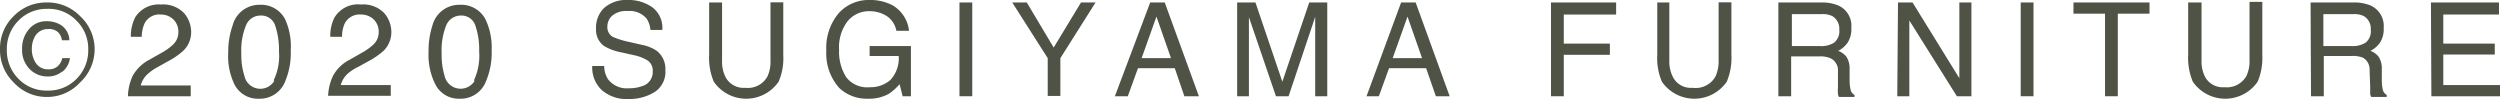 <svg viewBox="0 0 171.97 6.81" xmlns="http://www.w3.org/2000/svg"><g fill="#4e5346"><path d="m5.51 5.67a3.07 3.07 0 0 1 -2.28 1 3.08 3.08 0 0 1 -2.29-1 3.11 3.11 0 0 1 -.94-2.29 3.08 3.08 0 0 1 .94-2.27 3.11 3.11 0 0 1 2.29-.94 3.1 3.1 0 0 1 2.28.94 3.09 3.09 0 0 1 1 2.27 3.12 3.12 0 0 1 -1 2.29zm-4.24-4.25a2.73 2.73 0 0 0 -.8 2 2.76 2.76 0 0 0 .8 2 2.66 2.66 0 0 0 2 .81 2.68 2.68 0 0 0 2-.81 2.76 2.76 0 0 0 .8-2 2.7 2.7 0 0 0 -.81-2 2.64 2.64 0 0 0 -2.03-.81 2.66 2.66 0 0 0 -1.96.81zm3 3.51a1.55 1.55 0 0 1 -1 .33 1.69 1.69 0 0 1 -1.24-.52 1.86 1.86 0 0 1 -.51-1.38 2 2 0 0 1 .48-1.36 1.52 1.52 0 0 1 1.21-.54 1.83 1.83 0 0 1 .85.19 1.27 1.27 0 0 1 .71 1.12h-.51a1 1 0 0 0 -.26-.55.93.93 0 0 0 -.71-.22 1 1 0 0 0 -.92.57 1.73 1.73 0 0 0 -.18.79 1.72 1.72 0 0 0 .29 1 1 1 0 0 0 .86.41.92.92 0 0 0 .6-.19 1 1 0 0 0 .34-.58h.53a1.45 1.45 0 0 1 -.51.93z"/><path d="m9.13 5.21a2.82 2.82 0 0 1 1.14-1.1l.85-.48a3.86 3.86 0 0 0 .79-.57 1.15 1.15 0 0 0 .36-.83 1.18 1.18 0 0 0 -.33-.88 1.22 1.22 0 0 0 -.88-.35 1.13 1.13 0 0 0 -1.12.62 2.34 2.34 0 0 0 -.19.91h-.75a2.89 2.89 0 0 1 .3-1.34 1.91 1.91 0 0 1 1.77-.88 2 2 0 0 1 1.58.58 2 2 0 0 1 .5 1.3 1.77 1.77 0 0 1 -.54 1.3 5.14 5.14 0 0 1 -1.1.75l-.6.34a3.33 3.33 0 0 0 -.68.45 1.61 1.61 0 0 0 -.55.85h3.44v.74h-4.32a3.57 3.57 0 0 1 .33-1.41z"/><path d="m19.62 1.34a4.52 4.52 0 0 1 .38 2.13 5.06 5.06 0 0 1 -.38 2.12 1.87 1.87 0 0 1 -1.81 1.2 1.8 1.8 0 0 1 -1.69-1 4.48 4.48 0 0 1 -.42-2.19 5.35 5.35 0 0 1 .3-1.84 1.89 1.89 0 0 1 1.85-1.43 1.86 1.86 0 0 1 1.77 1.01zm-.8 4.19a3.85 3.85 0 0 0 .37-2 5.21 5.21 0 0 0 -.26-1.77 1 1 0 0 0 -1-.69 1.06 1.06 0 0 0 -1 .66 4.44 4.44 0 0 0 -.33 1.93 4.67 4.67 0 0 0 .21 1.55 1.12 1.12 0 0 0 2.06.35z"/><path d="m22.91 5.21a2.69 2.69 0 0 1 1.14-1.1l.84-.48a4 4 0 0 0 .8-.57 1.15 1.15 0 0 0 .36-.83 1.18 1.18 0 0 0 -.33-.88 1.24 1.24 0 0 0 -.88-.35 1.15 1.15 0 0 0 -1.13.62 2.18 2.18 0 0 0 -.18.91h-.81a2.76 2.76 0 0 1 .28-1.31 1.89 1.89 0 0 1 1.84-.91 2 2 0 0 1 1.58.58 2 2 0 0 1 .5 1.3 1.8 1.8 0 0 1 -.53 1.3 5.42 5.42 0 0 1 -1.1.75l-.61.34a3.23 3.23 0 0 0 -.68.42 1.63 1.63 0 0 0 -.56.85h3.44v.74h-4.31a3.57 3.57 0 0 1 .34-1.38z"/><path d="m33.4 1.34a4.52 4.52 0 0 1 .42 2.13 5 5 0 0 1 -.39 2.12 1.86 1.86 0 0 1 -1.81 1.2 1.8 1.8 0 0 1 -1.68-1 4.48 4.48 0 0 1 -.46-2.21 5.62 5.62 0 0 1 .27-1.84 1.9 1.9 0 0 1 1.88-1.41 1.88 1.88 0 0 1 1.77 1.01zm-.8 4.19a4 4 0 0 0 .36-2 5 5 0 0 0 -.26-1.77 1 1 0 0 0 -1-.69 1.08 1.08 0 0 0 -1 .66 4.61 4.61 0 0 0 -.32 1.93 5 5 0 0 0 .2 1.55 1.13 1.13 0 0 0 2.07.35z"/><path d="m41.56 4.54a1.77 1.77 0 0 0 .25.89 1.62 1.62 0 0 0 1.47.64 2.41 2.41 0 0 0 .87-.14 1 1 0 0 0 .75-1 .86.86 0 0 0 -.32-.75 3 3 0 0 0 -1-.39l-.85-.19a3.65 3.65 0 0 1 -1.17-.43 1.36 1.36 0 0 1 -.56-1.17 1.91 1.91 0 0 1 .54-1.44 2.31 2.31 0 0 1 1.66-.56 2.8 2.8 0 0 1 1.67.5 1.77 1.77 0 0 1 .69 1.56h-.82a1.6 1.6 0 0 0 -.27-.79 1.52 1.52 0 0 0 -1.3-.51 1.47 1.47 0 0 0 -1.07.33 1 1 0 0 0 -.32.75.76.76 0 0 0 .38.7 5.87 5.87 0 0 0 1.14.35l.88.2a2.72 2.72 0 0 1 1 .41 1.57 1.57 0 0 1 .59 1.32 1.65 1.65 0 0 1 -.77 1.53 3.29 3.29 0 0 1 -1.77.46 2.58 2.58 0 0 1 -1.83-.61 2.12 2.12 0 0 1 -.66-1.66z"/><path d="m49.67.17v4a2.3 2.3 0 0 0 .26 1.17 1.4 1.4 0 0 0 1.33.7 1.54 1.54 0 0 0 1.52-.76 2.36 2.36 0 0 0 .22-1.12v-4h.88v3.63a4.06 4.06 0 0 1 -.32 1.83 2.71 2.71 0 0 1 -4.46 0 4.2 4.2 0 0 1 -.32-1.83v-3.62z"/><path d="m61.37.35a2.31 2.31 0 0 1 1.16 1.77h-.87a1.55 1.55 0 0 0 -.64-1 2.19 2.19 0 0 0 -1.22-.35 1.89 1.89 0 0 0 -1.48.67 2.94 2.94 0 0 0 -.6 2 3.25 3.25 0 0 0 .49 1.87 1.82 1.82 0 0 0 1.62.69 2.09 2.09 0 0 0 1.42-.5 2.19 2.19 0 0 0 .57-1.65h-2v-.68h2.84v3.45h-.57l-.21-.83a3.35 3.35 0 0 1 -.77.68 2.84 2.84 0 0 1 -1.44.32 2.75 2.75 0 0 1 -1.94-.74 3.56 3.56 0 0 1 -.89-2.56 3.7 3.7 0 0 1 .85-2.58 2.77 2.77 0 0 1 2.13-.91 3.28 3.28 0 0 1 1.55.35z"/><path d="m66 .17h.88v6.45h-.88z"/><path d="m69.63.17h1l1.85 3.1 1.88-3.1h1l-2.42 3.83v2.6h-.87v-2.6z"/><path d="m79.12.17h1l2.35 6.45h-1l-.66-1.93h-2.53l-.7 1.93h-.89zm1.43 3.83-1-2.86-1.02 2.86z"/><path d="m85.1.17h1.26l1.85 5.45 1.85-5.45h1.24v6.45h-.83v-4.46c0-.31 0-.63 0-1l-1.83 5.46h-.87l-1.86-5.44v.2.72s0 .56 0 .71v3.81h-.81z"/><path d="m96.38.17h1l2.34 6.45h-.95l-.67-1.93h-2.55l-.7 1.93h-.85zm1.44 3.83-1-2.86-1.02 2.86z"/><path d="m106.69.17h4.48v.83h-3.6v2h3.17v.77h-3.17v2.85h-.88z"/><path d="m114.83.17v4a2.3 2.3 0 0 0 .27 1.17 1.38 1.38 0 0 0 1.32.7 1.57 1.57 0 0 0 1.58-.77 2.49 2.49 0 0 0 .22-1.11v-4h.88v3.63a4.2 4.2 0 0 1 -.32 1.83 2.71 2.71 0 0 1 -4.46 0 4.06 4.06 0 0 1 -.32-1.83v-3.62z"/><path d="m122.33.17h2.94a2.92 2.92 0 0 1 1.19.21 1.53 1.53 0 0 1 .89 1.53 1.74 1.74 0 0 1 -.24 1 1.76 1.76 0 0 1 -.67.59 1.26 1.26 0 0 1 .57.4 1.49 1.49 0 0 1 .22.82v.86a2.92 2.92 0 0 0 .06.55.52.52 0 0 0 .28.4v.14h-1.07a.52.52 0 0 1 -.07-.21 3.25 3.25 0 0 1 0-.51v-1.08a.91.91 0 0 0 -.53-.87 1.78 1.78 0 0 0 -.76-.12h-1.93v2.74h-.88zm2.84 3a1.65 1.65 0 0 0 1-.24 1 1 0 0 0 .35-.89 1 1 0 0 0 -.49-.94 1.56 1.56 0 0 0 -.7-.13h-2.07v2.2z"/><path d="m130.56.17h1l3.22 5.21v-5.21h.83v6.45h-1l-3.27-5.21v5.21h-.83z"/><path d="m139 .17h.88v6.45h-.88z"/><path d="m147.86.17v.77h-2.18v5.68h-.88v-5.68h-2.17v-.77z"/><path d="m151.44.17v4a2.3 2.3 0 0 0 .27 1.17 1.39 1.39 0 0 0 1.29.66 1.56 1.56 0 0 0 1.52-.76 2.36 2.36 0 0 0 .22-1.11v-4h.88v3.66a4.2 4.2 0 0 1 -.32 1.83 2.71 2.71 0 0 1 -4.46 0 4.2 4.2 0 0 1 -.32-1.83v-3.62z"/><path d="m158.94.17h2.94a2.92 2.92 0 0 1 1.19.21 1.54 1.54 0 0 1 .9 1.53 1.74 1.74 0 0 1 -.24 1 1.84 1.84 0 0 1 -.67.59 1.29 1.29 0 0 1 .56.4 1.49 1.49 0 0 1 .22.82v.86a2.92 2.92 0 0 0 .06.55.55.55 0 0 0 .28.4v.14h-1.07a.73.73 0 0 1 -.07-.21c0-.09 0-.26 0-.51l-.04-1.13a.93.93 0 0 0 -.45-.85 1.87 1.87 0 0 0 -.77-.12h-1.93v2.77h-.88zm2.84 3a1.65 1.65 0 0 0 .95-.24 1 1 0 0 0 .35-.89 1 1 0 0 0 -.49-.94 1.53 1.53 0 0 0 -.7-.13h-2.07v2.2z"/><path d="m167.22.17h4.68v.83h-3.83v2h3.54v.75h-3.54v2.1h3.93v.77h-4.75z"/></g></svg>